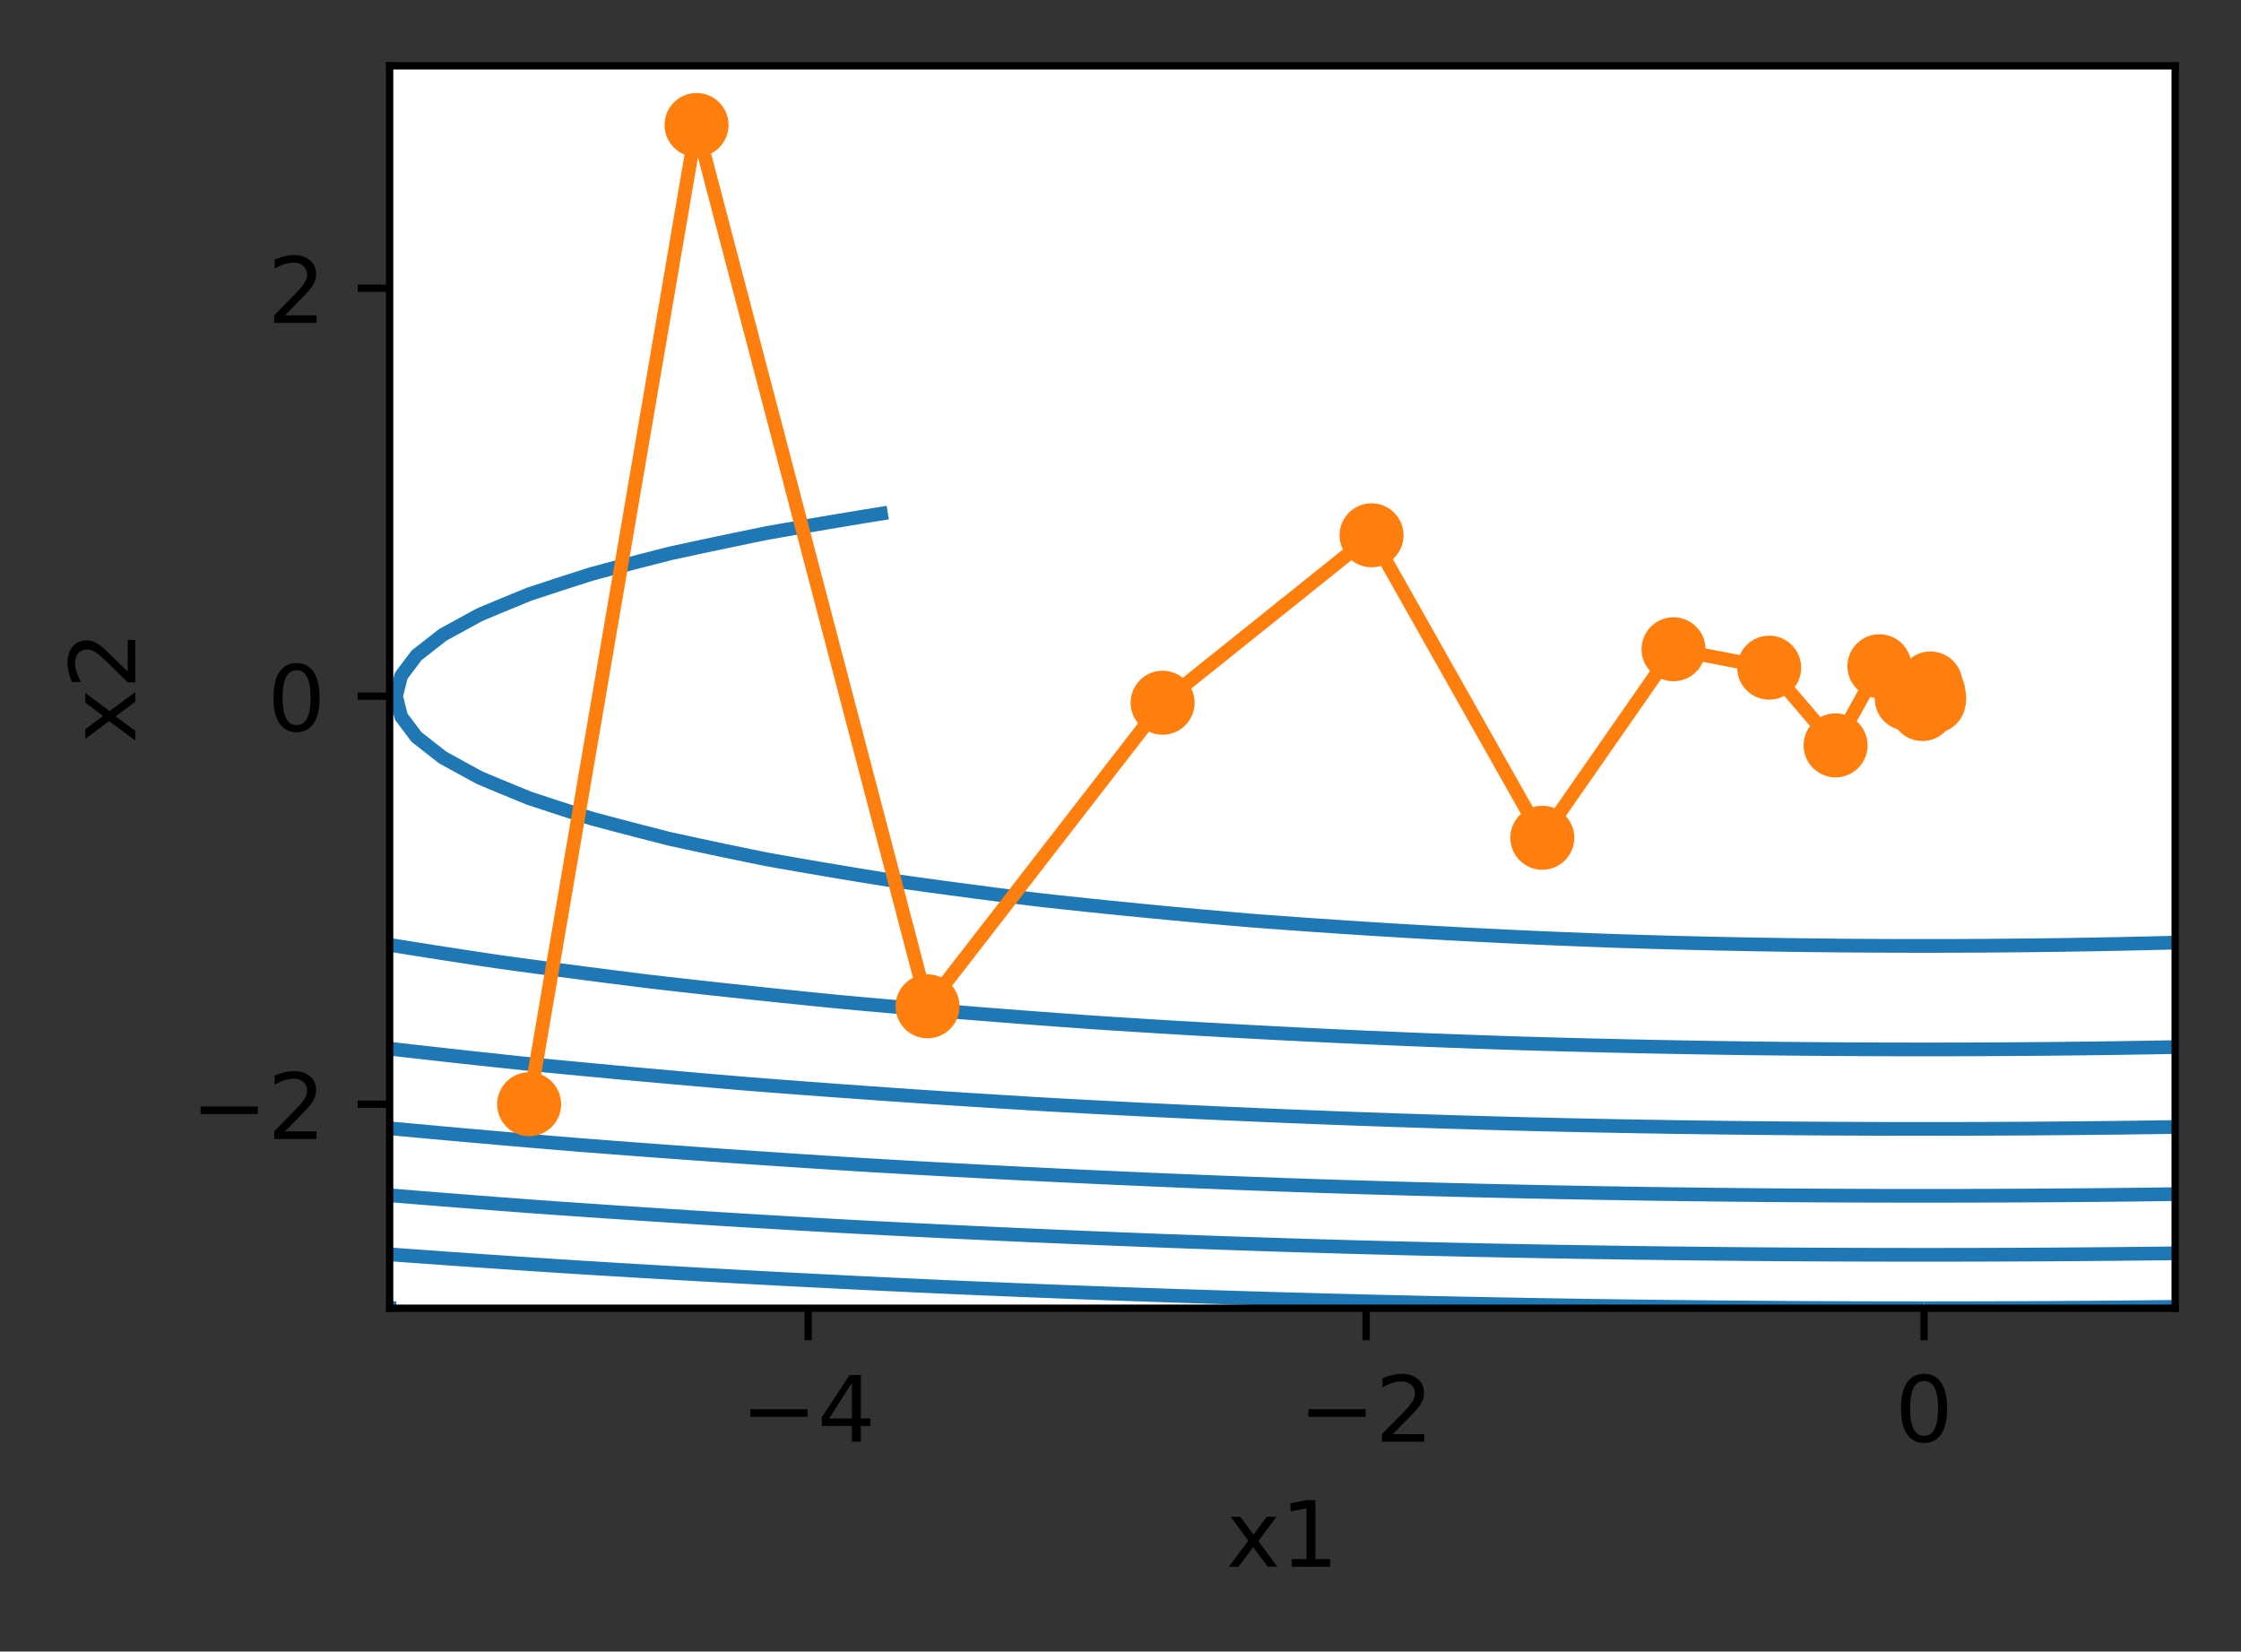 <?xml version="1.0" encoding="utf-8" standalone="no"?>
<!DOCTYPE svg PUBLIC "-//W3C//DTD SVG 1.1//EN"
  "http://www.w3.org/Graphics/SVG/1.1/DTD/svg11.dtd">
<!-- Created with matplotlib (https://matplotlib.org/) -->
<svg height="180.656pt" version="1.1" viewBox="0 0 245.12 180.656" width="245.12pt" xmlns="http://www.w3.org/2000/svg" xmlns:xlink="http://www.w3.org/1999/xlink">
 <rect x="0" y="0" width="245.12" height="180.656" fill="#333333" stroke="none"/>
 <defs>
  <style type="text/css">*{stroke-linecap:butt;stroke-linejoin:round;}</style>
 </defs>
 <g id="figure_1">
  <g id="patch_1">
   <path d="M 0 180.656 
L 245.12 180.656 
L 245.12 0 
L 0 0 
z
" style="fill:none;"/>
  </g>
  <g id="axes_1">
   <g id="patch_2">
    <path d="M 42.62 143.1 
L 237.92 143.1 
L 237.92 7.2 
L 42.62 7.2 
z
" style="fill:#ffffff;"/>
   </g>
   <g id="matplotlib.axis_1">
    <g id="xtick_1">
     <g id="line2d_1">
      <defs>
       <path d="M 0 0 
L 0 3.5 
" id="me28c6045b6" style="stroke:#000000;stroke-width:0.8;"/>
      </defs>
      <g>
       <use style="stroke:#000000;stroke-width:0.8;" x="88.394" xlink:href="#me28c6045b6" y="143.1"/>
      </g>
     </g>
     <g id="text_1">
      <!-- −4 -->
      <g transform="translate(81.023 157.698)scale(0.1 -0.1)">
       <defs>
        <path d="M 10.594 35.5 
L 73.188 35.5 
L 73.188 27.203 
L 10.594 27.203 
z
" id="DejaVuSans-8722"/>
        <path d="M 37.797 64.312 
L 12.891 25.391 
L 37.797 25.391 
z
M 35.203 72.906 
L 47.609 72.906 
L 47.609 25.391 
L 58.016 25.391 
L 58.016 17.188 
L 47.609 17.188 
L 47.609 0 
L 37.797 0 
L 37.797 17.188 
L 4.891 17.188 
L 4.891 26.703 
z
" id="DejaVuSans-52"/>
       </defs>
       <use xlink:href="#DejaVuSans-8722"/>
       <use x="83.789" xlink:href="#DejaVuSans-52"/>
      </g>
     </g>
    </g>
    <g id="xtick_2">
     <g id="line2d_2">
      <g>
       <use style="stroke:#000000;stroke-width:0.8;" x="149.425" xlink:href="#me28c6045b6" y="143.1"/>
      </g>
     </g>
     <g id="text_2">
      <!-- −2 -->
      <g transform="translate(142.054 157.698)scale(0.1 -0.1)">
       <defs>
        <path d="M 19.188 8.297 
L 53.609 8.297 
L 53.609 0 
L 7.328 0 
L 7.328 8.297 
Q 12.938 14.109 22.625 23.891 
Q 32.328 33.688 34.812 36.531 
Q 39.547 41.844 41.422 45.531 
Q 43.312 49.219 43.312 52.781 
Q 43.312 58.594 39.234 62.25 
Q 35.156 65.922 28.609 65.922 
Q 23.969 65.922 18.812 64.312 
Q 13.672 62.703 7.812 59.422 
L 7.812 69.391 
Q 13.766 71.781 18.938 73 
Q 24.125 74.219 28.422 74.219 
Q 39.75 74.219 46.484 68.547 
Q 53.219 62.891 53.219 53.422 
Q 53.219 48.922 51.531 44.891 
Q 49.859 40.875 45.406 35.406 
Q 44.188 33.984 37.641 27.219 
Q 31.109 20.453 19.188 8.297 
z
" id="DejaVuSans-50"/>
       </defs>
       <use xlink:href="#DejaVuSans-8722"/>
       <use x="83.789" xlink:href="#DejaVuSans-50"/>
      </g>
     </g>
    </g>
    <g id="xtick_3">
     <g id="line2d_3">
      <g>
       <use style="stroke:#000000;stroke-width:0.8;" x="210.456" xlink:href="#me28c6045b6" y="143.1"/>
      </g>
     </g>
     <g id="text_3">
      <!-- 0 -->
      <g transform="translate(207.275 157.698)scale(0.1 -0.1)">
       <defs>
        <path d="M 31.781 66.406 
Q 24.172 66.406 20.328 58.906 
Q 16.5 51.422 16.5 36.375 
Q 16.5 21.391 20.328 13.891 
Q 24.172 6.391 31.781 6.391 
Q 39.453 6.391 43.281 13.891 
Q 47.125 21.391 47.125 36.375 
Q 47.125 51.422 43.281 58.906 
Q 39.453 66.406 31.781 66.406 
z
M 31.781 74.219 
Q 44.047 74.219 50.516 64.516 
Q 56.984 54.828 56.984 36.375 
Q 56.984 17.969 50.516 8.266 
Q 44.047 -1.422 31.781 -1.422 
Q 19.531 -1.422 13.062 8.266 
Q 6.594 17.969 6.594 36.375 
Q 6.594 54.828 13.062 64.516 
Q 19.531 74.219 31.781 74.219 
z
" id="DejaVuSans-48"/>
       </defs>
       <use xlink:href="#DejaVuSans-48"/>
      </g>
     </g>
    </g>
    <g id="text_4">
     <!-- x1 -->
     <g transform="translate(134.13 171.377)scale(0.1 -0.1)">
      <defs>
       <path d="M 54.891 54.688 
L 35.109 28.078 
L 55.906 0 
L 45.312 0 
L 29.391 21.484 
L 13.484 0 
L 2.875 0 
L 24.125 28.609 
L 4.688 54.688 
L 15.281 54.688 
L 29.781 35.203 
L 44.281 54.688 
z
" id="DejaVuSans-120"/>
       <path d="M 12.406 8.297 
L 28.516 8.297 
L 28.516 63.922 
L 10.984 60.406 
L 10.984 69.391 
L 28.422 72.906 
L 38.281 72.906 
L 38.281 8.297 
L 54.391 8.297 
L 54.391 0 
L 12.406 0 
z
" id="DejaVuSans-49"/>
      </defs>
      <use xlink:href="#DejaVuSans-120"/>
      <use x="59.18" xlink:href="#DejaVuSans-49"/>
     </g>
    </g>
   </g>
   <g id="matplotlib.axis_2">
    <g id="ytick_1">
     <g id="line2d_4">
      <defs>
       <path d="M 0 0 
L -3.5 0 
" id="m14c9170d7c" style="stroke:#000000;stroke-width:0.8;"/>
      </defs>
      <g>
       <use style="stroke:#000000;stroke-width:0.8;" x="42.62" xlink:href="#m14c9170d7c" y="120.785"/>
      </g>
     </g>
     <g id="text_5">
      <!-- −2 -->
      <g transform="translate(20.878 124.584)scale(0.1 -0.1)">
       <use xlink:href="#DejaVuSans-8722"/>
       <use x="83.789" xlink:href="#DejaVuSans-50"/>
      </g>
     </g>
    </g>
    <g id="ytick_2">
     <g id="line2d_5">
      <g>
       <use style="stroke:#000000;stroke-width:0.8;" x="42.62" xlink:href="#m14c9170d7c" y="76.154"/>
      </g>
     </g>
     <g id="text_6">
      <!-- 0 -->
      <g transform="translate(29.258 79.953)scale(0.1 -0.1)">
       <use xlink:href="#DejaVuSans-48"/>
      </g>
     </g>
    </g>
    <g id="ytick_3">
     <g id="line2d_6">
      <g>
       <use style="stroke:#000000;stroke-width:0.8;" x="42.62" xlink:href="#m14c9170d7c" y="31.524"/>
      </g>
     </g>
     <g id="text_7">
      <!-- 2 -->
      <g transform="translate(29.258 35.323)scale(0.1 -0.1)">
       <use xlink:href="#DejaVuSans-50"/>
      </g>
     </g>
    </g>
    <g id="text_8">
     <!-- x2 -->
     <g transform="translate(14.798 81.291)rotate(-90)scale(0.1 -0.1)">
      <use xlink:href="#DejaVuSans-120"/>
      <use x="59.18" xlink:href="#DejaVuSans-50"/>
     </g>
    </g>
   </g>
   <g id="LineCollection_1">
    <path clip-path="url(#pdb2e1aff60)" d="M 210.456 76.154 
" style="fill:none;stroke:#1f77b4;stroke-width:1.5;"/>
   </g>
   <g id="LineCollection_2">
    <path clip-path="url(#pdb2e1aff60)" d="M 237.92 103.107 
L 234.869 103.182 
L 231.817 103.249 
L 228.766 103.307 
L 225.714 103.357 
L 222.662 103.397 
L 219.611 103.428 
L 216.559 103.45 
L 213.508 103.464 
L 210.456 103.468 
L 207.405 103.464 
L 204.353 103.45 
L 201.302 103.428 
L 198.25 103.397 
L 195.198 103.357 
L 192.147 103.307 
L 189.095 103.249 
L 186.044 103.182 
L 182.992 103.107 
L 179.941 103.022 
L 177.034 102.933 
L 176.889 102.928 
L 173.838 102.816 
L 170.786 102.695 
L 167.734 102.564 
L 164.683 102.423 
L 161.631 102.273 
L 158.58 102.113 
L 155.528 101.943 
L 152.477 101.763 
L 149.425 101.574 
L 146.373 101.375 
L 143.322 101.167 
L 140.27 100.948 
L 137.219 100.72 
L 136.97 100.701 
L 134.167 100.462 
L 131.116 100.191 
L 128.064 99.909 
L 125.013 99.617 
L 121.961 99.314 
L 118.909 99.001 
L 115.858 98.677 
L 113.969 98.469 
L 112.806 98.329 
L 109.755 97.947 
L 106.703 97.553 
L 103.652 97.148 
L 100.6 96.731 
L 97.548 96.303 
L 97.101 96.238 
L 94.497 95.818 
L 91.445 95.313 
L 88.394 94.794 
L 85.342 94.262 
L 83.908 94.006 
L 82.291 93.679 
L 79.239 93.047 
L 76.187 92.4 
L 73.307 91.775 
L 73.136 91.732 
L 70.084 90.951 
L 67.033 90.153 
L 64.752 89.543 
L 63.981 89.3 
L 60.93 88.316 
L 57.878 87.312 
L 54.827 86.06 
L 52.486 85.08 
L 51.775 84.698 
L 48.723 83.024 
L 48.41 82.849 
L 45.672 80.707 
L 45.56 80.617 
L 43.88 78.386 
L 43.32 76.154 
L 43.88 73.923 
L 45.56 71.691 
L 45.672 71.602 
L 48.41 69.46 
L 48.723 69.284 
L 51.775 67.611 
L 52.486 67.228 
L 54.827 66.249 
L 57.878 64.997 
L 60.93 63.992 
L 63.981 63.008 
L 64.752 62.765 
L 67.033 62.156 
L 70.084 61.357 
L 73.136 60.576 
L 73.307 60.533 
L 76.187 59.909 
L 79.239 59.262 
L 82.291 58.629 
L 83.908 58.302 
L 85.342 58.046 
L 88.394 57.514 
L 91.445 56.996 
L 94.497 56.49 
L 97.101 56.07 
" style="fill:none;stroke:#1f77b4;stroke-width:1.5;"/>
   </g>
   <g id="LineCollection_3">
    <path clip-path="url(#pdb2e1aff60)" d="M 237.92 114.533 
L 234.869 114.587 
L 231.817 114.635 
L 228.766 114.677 
L 225.714 114.712 
L 222.662 114.74 
L 219.611 114.763 
L 216.559 114.779 
L 213.508 114.788 
L 210.456 114.791 
L 207.405 114.788 
L 204.353 114.779 
L 201.302 114.763 
L 198.25 114.74 
L 195.198 114.712 
L 192.147 114.677 
L 189.095 114.635 
L 186.044 114.587 
L 182.992 114.533 
L 179.941 114.473 
L 176.889 114.406 
L 173.838 114.332 
L 170.786 114.253 
L 167.734 114.167 
L 165.209 114.09 
L 164.683 114.073 
L 161.631 113.968 
L 158.58 113.857 
L 155.528 113.739 
L 152.477 113.613 
L 149.425 113.482 
L 146.373 113.343 
L 143.322 113.198 
L 140.27 113.045 
L 137.219 112.886 
L 134.167 112.721 
L 131.116 112.548 
L 128.064 112.369 
L 125.013 112.183 
L 121.961 111.99 
L 119.944 111.859 
L 118.909 111.787 
L 115.858 111.567 
L 112.806 111.34 
L 109.755 111.106 
L 106.703 110.865 
L 103.652 110.617 
L 100.6 110.361 
L 97.548 110.099 
L 94.497 109.829 
L 92.278 109.627 
L 91.445 109.546 
L 88.394 109.242 
L 85.342 108.931 
L 82.291 108.611 
L 79.239 108.284 
L 76.187 107.95 
L 73.136 107.607 
L 71.292 107.396 
L 70.084 107.247 
L 67.033 106.862 
L 63.981 106.47 
L 60.93 106.069 
L 57.878 105.66 
L 54.827 105.243 
L 54.264 105.164 
L 51.775 104.789 
L 48.723 104.321 
L 45.672 103.843 
L 42.62 103.357 
" style="fill:none;stroke:#1f77b4;stroke-width:1.5;"/>
   </g>
   <g id="LineCollection_4">
    <path clip-path="url(#pdb2e1aff60)" d="M 237.92 123.273 
L 234.869 123.317 
L 231.817 123.356 
L 228.766 123.39 
L 225.714 123.418 
L 222.662 123.442 
L 219.611 123.46 
L 216.559 123.473 
L 213.508 123.481 
L 210.456 123.483 
L 207.405 123.481 
L 204.353 123.473 
L 201.302 123.46 
L 198.25 123.442 
L 195.198 123.418 
L 192.147 123.39 
L 189.095 123.356 
L 186.044 123.317 
L 182.992 123.273 
L 179.941 123.224 
L 176.889 123.169 
L 173.838 123.11 
L 170.786 123.045 
L 169.543 123.016 
L 167.734 122.973 
L 164.683 122.894 
L 161.631 122.809 
L 158.58 122.72 
L 155.528 122.624 
L 152.477 122.524 
L 149.425 122.418 
L 146.373 122.306 
L 143.322 122.189 
L 140.27 122.066 
L 137.219 121.939 
L 134.167 121.805 
L 131.116 121.666 
L 128.064 121.522 
L 125.013 121.373 
L 121.961 121.217 
L 118.909 121.057 
L 115.858 120.891 
L 113.969 120.785 
L 112.806 120.716 
L 109.755 120.53 
L 106.703 120.338 
L 103.652 120.141 
L 100.6 119.938 
L 97.548 119.729 
L 94.497 119.514 
L 91.445 119.294 
L 88.394 119.068 
L 85.342 118.836 
L 82.291 118.599 
L 81.716 118.553 
L 79.239 118.345 
L 76.187 118.083 
L 73.136 117.814 
L 70.084 117.54 
L 67.033 117.26 
L 63.981 116.973 
L 60.93 116.681 
L 57.878 116.382 
L 57.274 116.322 
L 54.827 116.063 
L 51.775 115.735 
L 48.723 115.4 
L 45.672 115.059 
L 42.62 114.712 
" style="fill:none;stroke:#1f77b4;stroke-width:1.5;"/>
   </g>
   <g id="LineCollection_5">
    <path clip-path="url(#pdb2e1aff60)" d="M 237.92 130.619 
L 234.869 130.658 
L 231.817 130.692 
L 228.766 130.722 
L 225.714 130.747 
L 222.662 130.767 
L 219.611 130.783 
L 216.559 130.795 
L 213.508 130.802 
L 210.456 130.804 
L 207.405 130.802 
L 204.353 130.795 
L 201.302 130.783 
L 198.25 130.767 
L 195.198 130.747 
L 192.147 130.722 
L 189.095 130.692 
L 186.044 130.658 
L 182.992 130.619 
L 179.941 130.576 
L 176.889 130.528 
L 173.838 130.476 
L 170.786 130.419 
L 167.734 130.358 
L 164.683 130.291 
L 161.631 130.221 
L 158.58 130.146 
L 155.528 130.066 
L 152.477 129.982 
L 149.425 129.893 
L 146.373 129.8 
L 143.606 129.711 
L 143.322 129.701 
L 140.27 129.595 
L 137.219 129.483 
L 134.167 129.367 
L 131.116 129.246 
L 128.064 129.12 
L 125.013 128.989 
L 121.961 128.854 
L 118.909 128.714 
L 115.858 128.569 
L 112.806 128.419 
L 109.755 128.265 
L 106.703 128.106 
L 103.652 127.942 
L 100.6 127.774 
L 97.548 127.6 
L 95.473 127.479 
L 94.497 127.42 
L 91.445 127.229 
L 88.394 127.033 
L 85.342 126.832 
L 82.291 126.626 
L 79.239 126.416 
L 76.187 126.2 
L 73.136 125.979 
L 70.084 125.754 
L 67.033 125.523 
L 63.981 125.287 
L 63.478 125.248 
L 60.93 125.038 
L 57.878 124.781 
L 54.827 124.519 
L 51.775 124.251 
L 48.723 123.979 
L 45.672 123.701 
L 42.62 123.418 
" style="fill:none;stroke:#1f77b4;stroke-width:1.5;"/>
   </g>
   <g id="LineCollection_6">
    <path clip-path="url(#pdb2e1aff60)" d="M 237.92 137.093 
L 234.869 137.128 
L 231.817 137.158 
L 228.766 137.184 
L 225.714 137.207 
L 222.662 137.225 
L 219.611 137.239 
L 216.559 137.249 
L 213.508 137.255 
L 210.456 137.257 
L 207.405 137.255 
L 204.353 137.249 
L 201.302 137.239 
L 198.25 137.225 
L 195.198 137.207 
L 192.147 137.184 
L 189.095 137.158 
L 186.044 137.128 
L 182.992 137.093 
L 179.941 137.055 
L 176.889 137.012 
L 173.838 136.965 
L 170.786 136.915 
L 167.734 136.86 
L 164.683 136.801 
L 161.631 136.738 
L 158.58 136.671 
L 155.528 136.6 
L 152.477 136.525 
L 149.425 136.446 
L 147.936 136.405 
L 146.373 136.361 
L 143.322 136.271 
L 140.27 136.176 
L 137.219 136.077 
L 134.167 135.974 
L 131.116 135.866 
L 128.064 135.755 
L 125.013 135.639 
L 121.961 135.519 
L 118.909 135.395 
L 115.858 135.266 
L 112.806 135.134 
L 109.755 134.997 
L 106.703 134.856 
L 103.652 134.711 
L 100.6 134.561 
L 97.548 134.408 
L 94.497 134.25 
L 93.07 134.174 
L 91.445 134.084 
L 88.394 133.911 
L 85.342 133.734 
L 82.291 133.553 
L 79.239 133.367 
L 76.187 133.176 
L 73.136 132.982 
L 70.084 132.782 
L 67.033 132.579 
L 63.981 132.371 
L 60.93 132.159 
L 57.878 131.942 
L 54.827 131.712 
L 51.775 131.478 
L 48.723 131.239 
L 45.672 130.995 
L 42.62 130.747 
" style="fill:none;stroke:#1f77b4;stroke-width:1.5;"/>
   </g>
   <g id="LineCollection_7">
    <path clip-path="url(#pdb2e1aff60)" d="M 210.456 143.1 
L 207.405 143.098 
L 204.353 143.092 
L 201.302 143.083 
L 198.25 143.07 
L 195.198 143.053 
L 192.147 143.032 
L 189.095 143.007 
L 186.044 142.979 
L 182.992 142.947 
L 179.941 142.911 
L 176.889 142.871 
L 173.838 142.828 
L 170.786 142.78 
L 167.734 142.729 
L 164.683 142.674 
L 161.631 142.616 
L 158.58 142.553 
L 155.528 142.487 
L 152.477 142.417 
L 149.425 142.344 
L 146.373 142.266 
L 143.322 142.185 
L 140.27 142.1 
L 137.219 142.011 
L 134.167 141.918 
L 131.116 141.822 
L 128.064 141.721 
L 125.013 141.617 
L 121.961 141.51 
L 118.909 141.398 
L 115.858 141.283 
L 112.806 141.163 
L 109.755 141.041 
L 106.703 140.914 
L 105.642 140.868 
L 103.652 140.78 
L 100.6 140.641 
L 97.548 140.499 
L 94.497 140.352 
L 91.445 140.201 
L 88.394 140.046 
L 85.342 139.888 
L 82.291 139.725 
L 79.239 139.559 
L 76.187 139.389 
L 73.136 139.214 
L 70.084 139.036 
L 67.033 138.854 
L 63.981 138.668 
L 63.478 138.637 
L 60.93 138.473 
L 57.878 138.272 
L 54.827 138.067 
L 51.775 137.858 
L 48.723 137.645 
L 45.672 137.428 
L 42.62 137.207 
" style="fill:none;stroke:#1f77b4;stroke-width:1.5;"/>
    <path clip-path="url(#pdb2e1aff60)" d="M 237.92 142.947 
L 234.869 142.979 
L 231.817 143.007 
L 228.766 143.032 
L 225.714 143.053 
L 222.662 143.07 
L 219.611 143.083 
L 216.559 143.092 
L 213.508 143.098 
L 210.456 143.1 
" style="fill:none;stroke:#1f77b4;stroke-width:1.5;"/>
   </g>
   <g id="LineCollection_8">
    <path clip-path="url(#pdb2e1aff60)" d="M 43.32 143.1 
L 42.62 143.053 
" style="fill:none;stroke:#1f77b4;stroke-width:1.5;"/>
   </g>
   <g id="LineCollection_9"/>
   <g id="line2d_7">
    <path clip-path="url(#pdb2e1aff60)" d="M 57.878 120.785 
L 76.187 13.671 
L 101.454 110.073 
L 127.168 76.868 
L 150.02 58.552 
L 168.698 91.639 
L 183.048 71.019 
L 193.512 73.034 
L 200.777 81.53 
L 205.571 72.876 
L 208.555 76.417 
L 210.274 77.557 
L 211.156 74.76 
L 211.513 76.707 
L 211.565 76.353 
L 211.457 75.698 
L 211.284 76.465 
L 211.098 76.103 
L 210.928 76.045 
L 210.786 76.278 
L 210.676 76.097 
" style="fill:none;stroke:#ff7f0e;stroke-linecap:square;stroke-width:1.5;"/>
    <defs>
     <path d="M 0 3 
C 0.796 3 1.559 2.684 2.121 2.121 
C 2.684 1.559 3 0.796 3 0 
C 3 -0.796 2.684 -1.559 2.121 -2.121 
C 1.559 -2.684 0.796 -3 0 -3 
C -0.796 -3 -1.559 -2.684 -2.121 -2.121 
C -2.684 -1.559 -3 -0.796 -3 0 
C -3 0.796 -2.684 1.559 -2.121 2.121 
C -1.559 2.684 -0.796 3 0 3 
z
" id="mfdb74357cd" style="stroke:#ff7f0e;"/>
    </defs>
    <g clip-path="url(#pdb2e1aff60)">
     <use style="fill:#ff7f0e;stroke:#ff7f0e;" x="57.878" xlink:href="#mfdb74357cd" y="120.785"/>
     <use style="fill:#ff7f0e;stroke:#ff7f0e;" x="76.187" xlink:href="#mfdb74357cd" y="13.671"/>
     <use style="fill:#ff7f0e;stroke:#ff7f0e;" x="101.454" xlink:href="#mfdb74357cd" y="110.073"/>
     <use style="fill:#ff7f0e;stroke:#ff7f0e;" x="127.168" xlink:href="#mfdb74357cd" y="76.868"/>
     <use style="fill:#ff7f0e;stroke:#ff7f0e;" x="150.02" xlink:href="#mfdb74357cd" y="58.552"/>
     <use style="fill:#ff7f0e;stroke:#ff7f0e;" x="168.698" xlink:href="#mfdb74357cd" y="91.639"/>
     <use style="fill:#ff7f0e;stroke:#ff7f0e;" x="183.048" xlink:href="#mfdb74357cd" y="71.019"/>
     <use style="fill:#ff7f0e;stroke:#ff7f0e;" x="193.512" xlink:href="#mfdb74357cd" y="73.034"/>
     <use style="fill:#ff7f0e;stroke:#ff7f0e;" x="200.777" xlink:href="#mfdb74357cd" y="81.53"/>
     <use style="fill:#ff7f0e;stroke:#ff7f0e;" x="205.571" xlink:href="#mfdb74357cd" y="72.876"/>
     <use style="fill:#ff7f0e;stroke:#ff7f0e;" x="208.555" xlink:href="#mfdb74357cd" y="76.417"/>
     <use style="fill:#ff7f0e;stroke:#ff7f0e;" x="210.274" xlink:href="#mfdb74357cd" y="77.557"/>
     <use style="fill:#ff7f0e;stroke:#ff7f0e;" x="211.156" xlink:href="#mfdb74357cd" y="74.76"/>
     <use style="fill:#ff7f0e;stroke:#ff7f0e;" x="211.513" xlink:href="#mfdb74357cd" y="76.707"/>
     <use style="fill:#ff7f0e;stroke:#ff7f0e;" x="211.565" xlink:href="#mfdb74357cd" y="76.353"/>
     <use style="fill:#ff7f0e;stroke:#ff7f0e;" x="211.457" xlink:href="#mfdb74357cd" y="75.698"/>
     <use style="fill:#ff7f0e;stroke:#ff7f0e;" x="211.284" xlink:href="#mfdb74357cd" y="76.465"/>
     <use style="fill:#ff7f0e;stroke:#ff7f0e;" x="211.098" xlink:href="#mfdb74357cd" y="76.103"/>
     <use style="fill:#ff7f0e;stroke:#ff7f0e;" x="210.928" xlink:href="#mfdb74357cd" y="76.045"/>
     <use style="fill:#ff7f0e;stroke:#ff7f0e;" x="210.786" xlink:href="#mfdb74357cd" y="76.278"/>
     <use style="fill:#ff7f0e;stroke:#ff7f0e;" x="210.676" xlink:href="#mfdb74357cd" y="76.097"/>
    </g>
   </g>
   <g id="patch_3">
    <path d="M 42.62 143.1 
L 42.62 7.2 
" style="fill:none;stroke:#000000;stroke-linecap:square;stroke-linejoin:miter;stroke-width:0.8;"/>
   </g>
   <g id="patch_4">
    <path d="M 237.92 143.1 
L 237.92 7.2 
" style="fill:none;stroke:#000000;stroke-linecap:square;stroke-linejoin:miter;stroke-width:0.8;"/>
   </g>
   <g id="patch_5">
    <path d="M 42.62 143.1 
L 237.92 143.1 
" style="fill:none;stroke:#000000;stroke-linecap:square;stroke-linejoin:miter;stroke-width:0.8;"/>
   </g>
   <g id="patch_6">
    <path d="M 42.62 7.2 
L 237.92 7.2 
" style="fill:none;stroke:#000000;stroke-linecap:square;stroke-linejoin:miter;stroke-width:0.8;"/>
   </g>
  </g>
 </g>
 <defs>
  <clipPath id="pdb2e1aff60">
   <rect height="135.9" width="195.3" x="42.62" y="7.2"/>
  </clipPath>
 </defs>
</svg>
